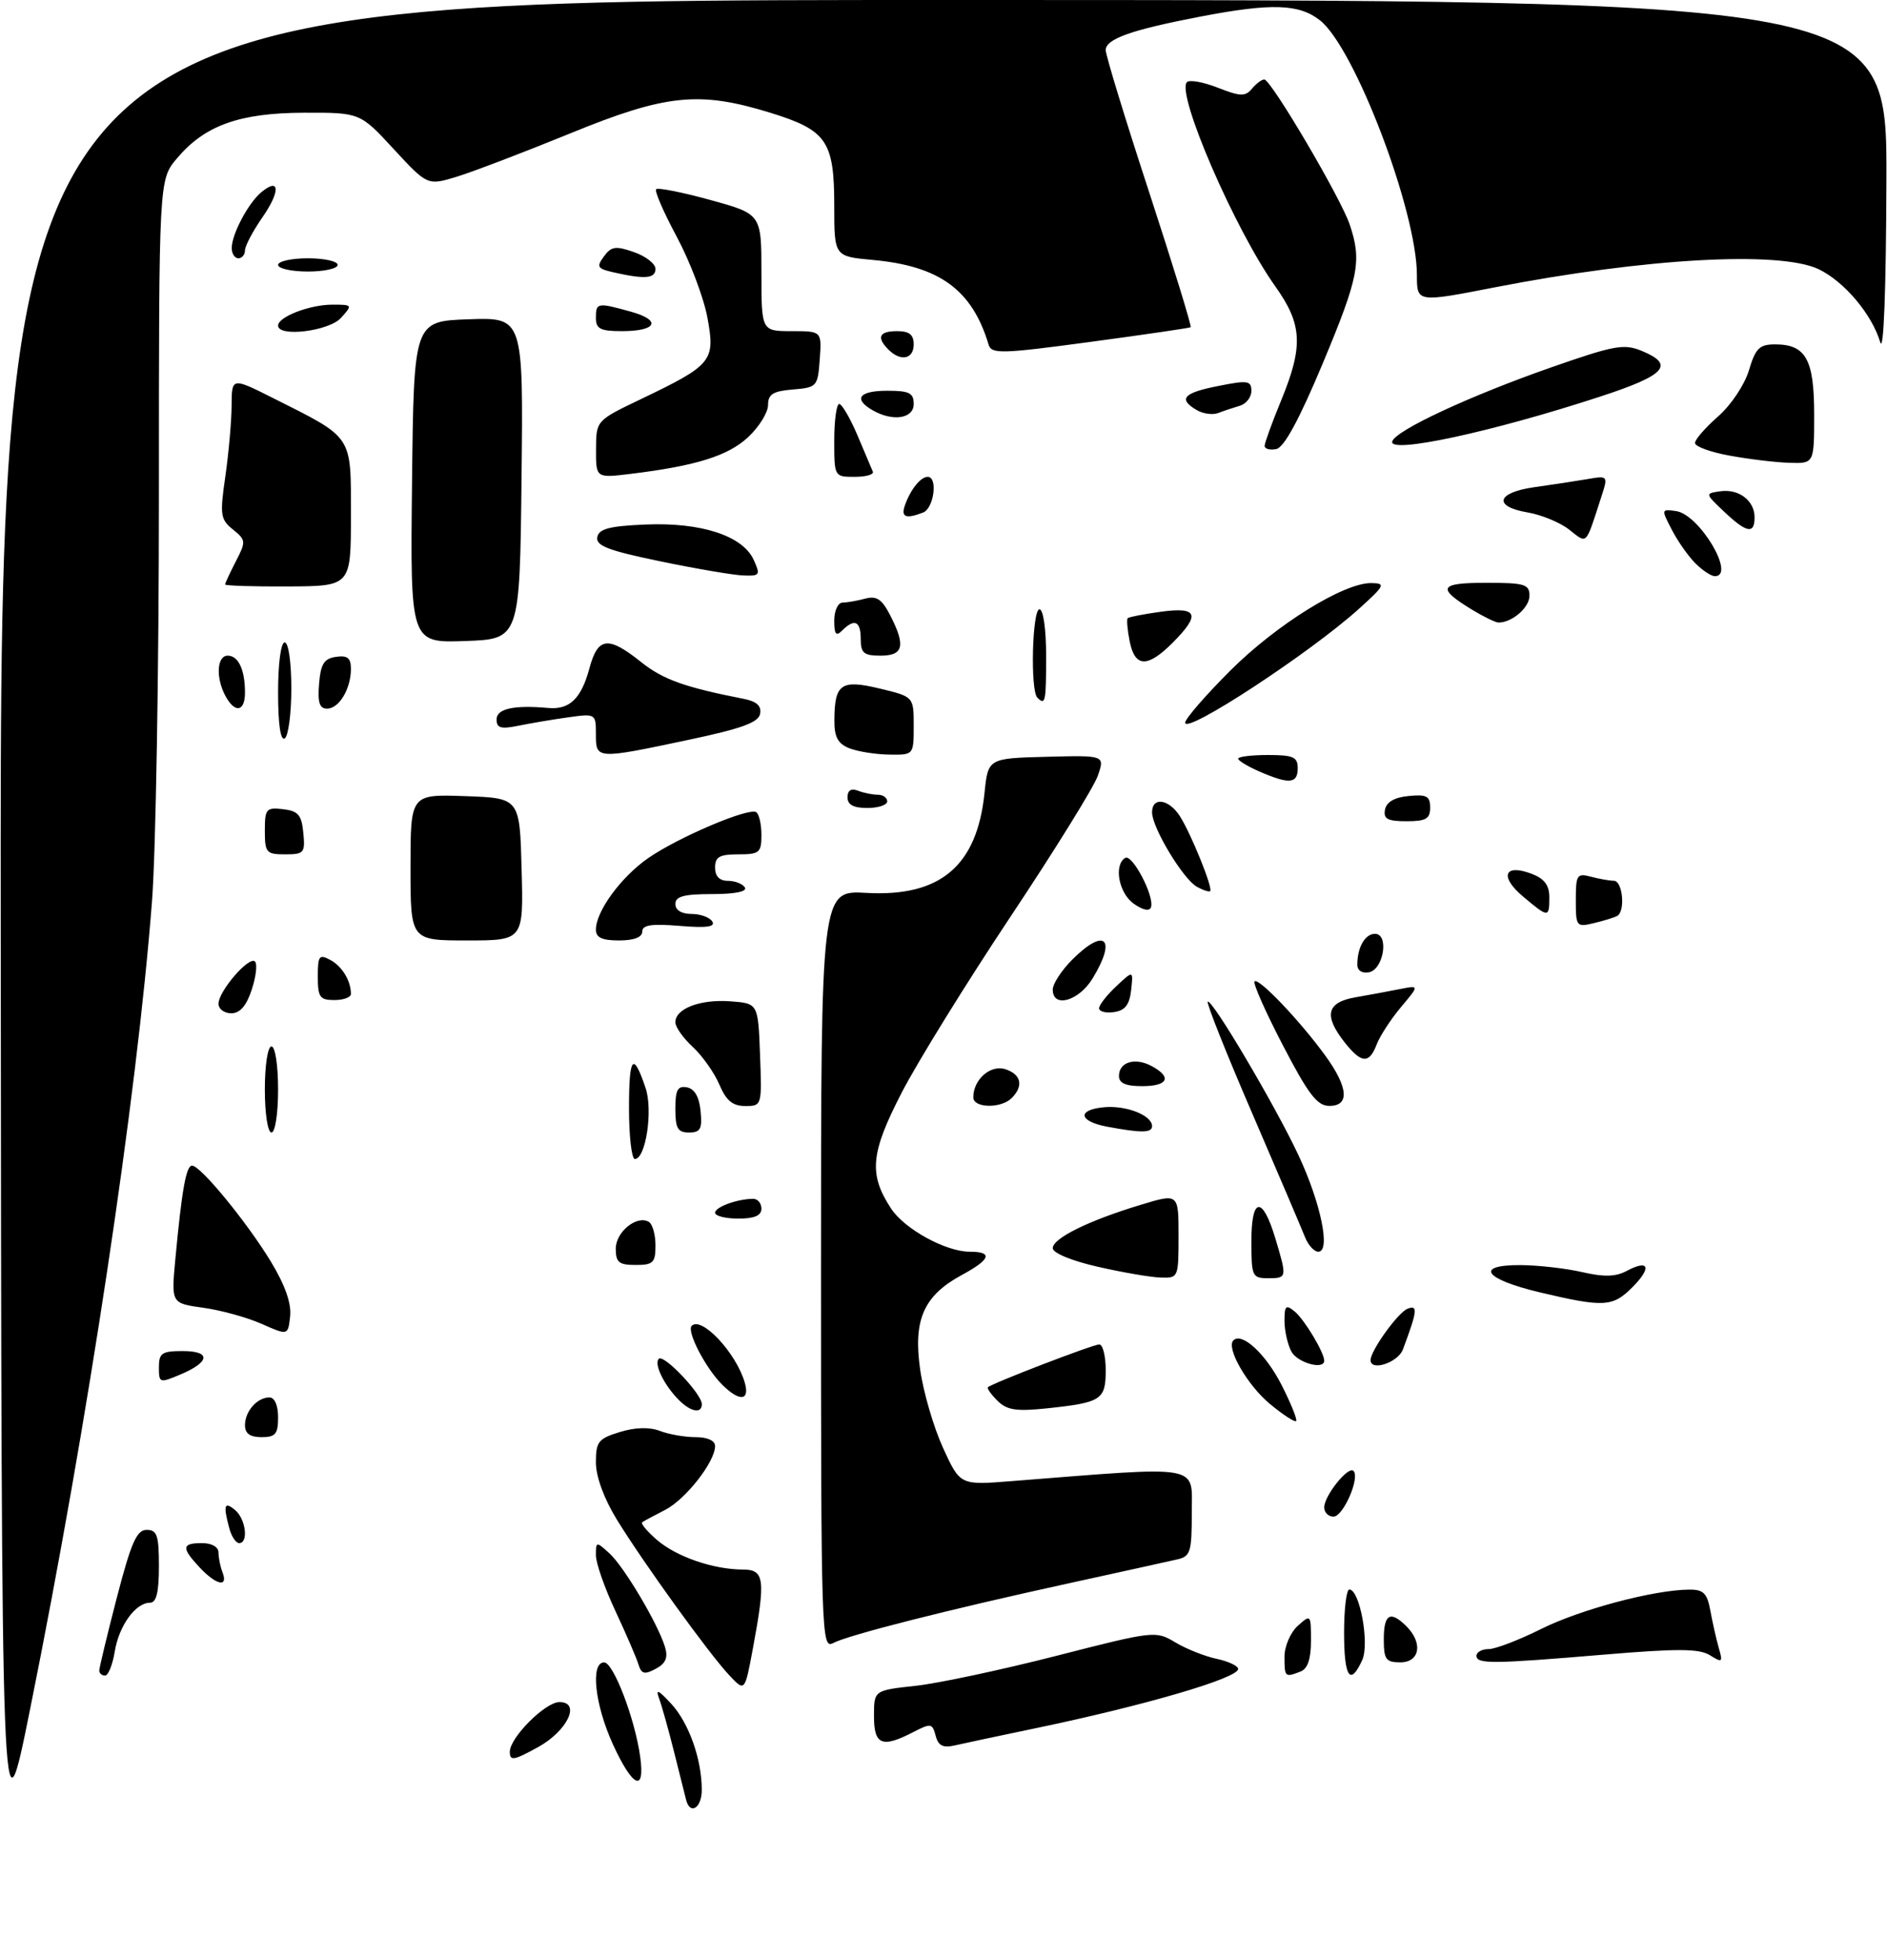 <?xml version="1.0" encoding="UTF-8" standalone="no"?>
<!DOCTYPE svg PUBLIC "-//W3C//DTD SVG 1.1//EN" "http://www.w3.org/Graphics/SVG/1.1/DTD/svg11.dtd" >
<svg xmlns="http://www.w3.org/2000/svg" xmlns:xlink="http://www.w3.org/1999/xlink" version="1.1" viewBox="0 0 285 296">
 <g >
 <path fill="currentColor"
d=" M 0.11 139.75 C 0.00 0.00 0.00 0.00 142.50 0.00 C 285.00 0.00 285.00 0.00 284.91 27.25 C 284.86 43.78 284.50 53.39 283.98 51.68 C 282.71 47.43 278.52 42.48 274.66 40.64 C 268.74 37.84 248.40 38.98 225.75 43.39 C 214.00 45.68 214.00 45.68 214.00 41.54 C 214.00 31.88 204.61 7.20 199.36 3.07 C 196.20 0.58 192.05 0.45 181.38 2.49 C 170.90 4.50 167.00 5.87 167.00 7.57 C 167.00 8.35 169.96 18.03 173.58 29.08 C 177.19 40.14 180.01 49.28 179.83 49.41 C 179.65 49.53 172.82 50.53 164.65 51.63 C 151.30 53.43 149.75 53.47 149.32 52.06 C 146.83 43.76 141.92 40.17 131.82 39.25 C 126.00 38.72 126.00 38.72 126.00 31.08 C 126.00 21.30 124.87 19.66 116.36 17.03 C 105.60 13.71 100.59 14.22 86.10 20.15 C 79.17 22.98 71.49 25.91 69.03 26.67 C 64.57 28.03 64.57 28.03 59.47 22.52 C 54.38 17.00 54.38 17.00 45.94 17.02 C 36.15 17.05 30.92 18.93 26.71 23.93 C 24.00 27.15 24.00 27.15 24.00 74.88 C 24.00 101.12 23.53 128.65 22.96 136.05 C 20.66 165.90 13.31 214.63 4.56 258.00 C 0.23 279.50 0.23 279.50 0.11 139.75 Z  M 103.62 271.75 C 103.44 271.06 102.62 267.80 101.80 264.50 C 100.97 261.20 99.97 257.60 99.56 256.50 C 98.99 254.95 99.40 255.12 101.37 257.25 C 104.04 260.14 105.99 265.62 105.99 270.25 C 106.00 273.00 104.22 274.12 103.62 271.75 Z  M 92.57 263.38 C 89.83 257.38 89.14 250.99 91.25 251.01 C 92.65 251.03 95.90 259.52 96.69 265.25 C 97.45 270.76 95.56 269.90 92.57 263.38 Z  M 77.00 264.50 C 77.00 262.36 82.36 257.00 84.49 257.00 C 87.78 257.00 85.70 261.36 81.25 263.81 C 77.58 265.83 77.00 265.93 77.00 264.50 Z  M 141.31 262.07 C 140.82 260.20 140.59 260.16 137.94 261.53 C 133.21 263.98 132.00 263.48 132.00 259.12 C 132.00 255.23 132.00 255.23 138.25 254.55 C 141.69 254.18 151.25 252.14 159.50 250.03 C 174.30 246.24 174.54 246.21 177.50 247.98 C 179.15 248.97 181.96 250.09 183.75 250.47 C 185.54 250.85 187.00 251.54 187.00 252.00 C 187.00 253.39 172.94 257.50 156.50 260.93 C 151.00 262.08 145.45 263.25 144.17 263.55 C 142.41 263.95 141.70 263.58 141.31 262.07 Z  M 110.16 252.97 C 107.12 249.75 97.12 235.90 93.13 229.39 C 91.21 226.25 90.00 222.94 90.00 220.81 C 90.00 217.69 90.37 217.22 93.60 216.23 C 95.95 215.51 98.06 215.45 99.67 216.06 C 101.02 216.58 103.45 217.00 105.07 217.00 C 106.86 217.00 108.00 217.52 108.00 218.35 C 108.00 220.72 103.56 226.39 100.48 227.97 C 98.84 228.81 97.28 229.65 97.00 229.84 C 96.72 230.02 97.74 231.24 99.25 232.54 C 102.20 235.07 107.77 236.99 112.25 236.99 C 115.47 237.00 115.65 238.49 113.70 248.97 C 112.49 255.45 112.49 255.45 110.16 252.97 Z  M 14.99 252.25 C 14.99 251.84 16.18 246.89 17.64 241.25 C 19.81 232.90 20.65 231.00 22.15 231.00 C 23.73 231.00 24.00 231.82 24.00 236.50 C 24.00 240.44 23.62 242.00 22.65 242.00 C 20.47 242.00 17.96 245.48 17.33 249.38 C 17.00 251.37 16.35 253.00 15.87 253.00 C 15.39 253.00 15.00 252.66 14.99 252.25 Z  M 96.42 251.29 C 96.12 250.31 94.55 246.68 92.94 243.23 C 91.32 239.78 90.00 236.00 90.00 234.83 C 90.00 232.74 90.05 232.73 92.03 234.53 C 94.24 236.53 99.38 245.18 100.44 248.69 C 100.92 250.30 100.55 251.17 99.03 251.98 C 97.34 252.89 96.87 252.77 96.42 251.29 Z  M 194.00 250.15 C 194.00 248.58 194.89 246.50 196.00 245.50 C 197.97 243.72 198.00 243.75 198.00 247.74 C 198.00 250.51 197.50 251.98 196.42 252.39 C 194.06 253.30 194.00 253.24 194.00 250.15 Z  M 203.00 246.50 C 203.00 242.93 203.36 240.00 203.79 240.00 C 205.37 240.00 206.87 248.19 205.74 250.66 C 203.92 254.66 203.00 253.26 203.00 246.50 Z  M 209.00 247.50 C 209.00 243.69 209.99 243.13 212.43 245.57 C 214.94 248.08 214.44 251.00 211.50 251.00 C 209.31 251.00 209.00 250.57 209.00 247.50 Z  M 223.00 250.00 C 223.00 249.45 223.83 249.00 224.84 249.00 C 225.85 249.00 229.41 247.63 232.75 245.97 C 238.65 243.02 249.80 240.05 255.12 240.02 C 257.29 240.00 257.84 240.55 258.33 243.25 C 258.66 245.04 259.23 247.56 259.60 248.85 C 260.23 251.00 260.12 251.09 258.26 249.93 C 256.65 248.92 253.42 248.90 242.32 249.83 C 225.33 251.26 223.00 251.28 223.00 250.00 Z  M 124.00 191.75 C 124.00 134.43 124.00 134.43 130.85 134.82 C 142.00 135.45 147.55 130.77 148.69 119.77 C 149.23 114.50 149.23 114.50 158.06 114.27 C 166.88 114.04 166.88 114.04 165.80 117.15 C 165.20 118.86 159.28 128.41 152.64 138.38 C 146.00 148.35 138.60 160.31 136.19 164.97 C 131.47 174.12 131.17 177.28 134.58 182.48 C 136.61 185.58 142.85 189.00 146.46 189.00 C 150.01 189.00 149.62 190.16 145.29 192.50 C 139.52 195.62 137.90 199.25 138.97 206.76 C 139.45 210.18 141.01 215.52 142.43 218.62 C 145.01 224.26 145.01 224.26 152.75 223.64 C 181.81 221.35 180.00 221.03 180.00 228.34 C 180.00 234.39 179.81 235.01 177.75 235.47 C 176.51 235.76 169.20 237.36 161.50 239.05 C 143.32 243.02 128.09 246.88 125.81 248.10 C 124.07 249.03 124.00 246.79 124.00 191.75 Z  M 30.17 236.69 C 27.37 233.70 27.43 233.00 30.50 233.00 C 31.99 233.00 33.00 233.57 33.00 234.42 C 33.00 235.20 33.27 236.55 33.61 237.42 C 34.50 239.74 32.67 239.35 30.17 236.69 Z  M 34.63 230.75 C 33.69 227.25 33.88 226.65 35.50 228.00 C 37.12 229.34 37.57 233.00 36.12 233.00 C 35.63 233.00 34.96 231.99 34.63 230.75 Z  M 200.00 227.61 C 200.00 225.84 203.63 221.31 204.42 222.09 C 205.44 223.11 202.87 229.00 201.40 229.00 C 200.63 229.00 200.00 228.37 200.00 227.61 Z  M 37.00 215.20 C 37.00 213.09 38.84 211.00 40.70 211.00 C 41.48 211.00 42.00 212.21 42.00 214.00 C 42.00 216.53 41.61 217.00 39.50 217.00 C 37.76 217.00 37.00 216.45 37.00 215.20 Z  M 191.83 212.01 C 188.41 209.19 185.14 203.52 186.28 202.39 C 187.57 201.09 191.19 204.45 193.57 209.14 C 194.98 211.92 195.97 214.37 195.76 214.57 C 195.56 214.78 193.79 213.63 191.83 212.01 Z  M 102.56 211.42 C 100.30 209.16 98.73 205.94 99.50 205.17 C 100.25 204.42 106.00 210.48 106.00 212.02 C 106.00 213.49 104.35 213.20 102.56 211.42 Z  M 150.65 211.50 C 149.69 210.55 149.04 209.63 149.20 209.47 C 149.80 208.87 165.08 203.00 166.03 203.00 C 166.56 203.00 167.00 204.75 167.00 206.89 C 167.00 211.37 166.36 211.78 158.03 212.66 C 153.47 213.13 152.05 212.91 150.65 211.50 Z  M 109.05 209.05 C 106.54 206.54 103.67 200.99 104.47 200.19 C 105.97 198.70 111.19 204.28 112.48 208.75 C 113.29 211.54 111.69 211.69 109.05 209.05 Z  M 24.00 206.45 C 24.00 204.31 24.45 204.00 27.58 204.00 C 31.91 204.00 31.74 205.65 27.22 207.55 C 24.10 208.86 24.00 208.83 24.00 206.45 Z  M 195.04 204.07 C 194.47 203.00 194.00 200.92 194.00 199.44 C 194.00 197.12 194.21 196.93 195.57 198.05 C 197.03 199.27 200.00 204.22 200.00 205.45 C 200.00 206.90 195.95 205.77 195.04 204.07 Z  M 207.00 205.37 C 207.00 203.93 211.16 198.15 212.59 197.61 C 214.18 196.99 214.07 197.92 211.89 203.75 C 211.15 205.74 207.00 207.11 207.00 205.37 Z  M 39.51 199.89 C 37.31 198.92 33.34 197.82 30.69 197.46 C 25.86 196.79 25.86 196.79 26.48 190.15 C 27.46 179.67 28.11 176.00 29.01 176.00 C 30.29 176.00 37.29 184.53 40.91 190.49 C 43.06 194.04 44.03 196.80 43.82 198.75 C 43.50 201.66 43.50 201.66 39.51 199.89 Z  M 232.58 195.14 C 224.15 193.13 222.63 190.99 229.67 191.02 C 232.32 191.04 236.51 191.51 238.97 192.08 C 242.27 192.84 244.02 192.79 245.71 191.89 C 249.08 190.09 249.50 191.41 246.52 194.39 C 243.56 197.35 242.22 197.42 232.58 195.14 Z  M 165.75 191.26 C 161.85 190.37 159.00 189.19 159.00 188.47 C 159.00 186.97 164.41 184.30 172.25 181.93 C 178.00 180.18 178.00 180.18 178.00 186.59 C 178.00 192.94 177.97 193.00 175.25 192.90 C 173.74 192.85 169.46 192.11 165.75 191.26 Z  M 189.00 187.42 C 189.00 180.68 190.68 180.51 192.64 187.05 C 194.40 192.94 194.39 193.00 191.50 193.00 C 189.13 193.00 189.00 192.71 189.00 187.42 Z  M 93.00 188.54 C 93.00 185.99 96.23 183.40 98.02 184.51 C 98.56 184.85 99.00 186.44 99.00 188.06 C 99.00 190.66 98.65 191.00 96.00 191.00 C 93.48 191.00 93.00 190.61 93.00 188.54 Z  M 197.08 186.75 C 196.59 185.51 193.01 177.11 189.11 168.07 C 185.21 159.04 182.20 151.47 182.41 151.26 C 182.99 150.68 192.59 166.91 196.10 174.40 C 199.50 181.66 201.01 189.00 199.11 189.00 C 198.47 189.00 197.56 187.99 197.08 186.75 Z  M 108.00 183.12 C 108.00 182.25 111.30 181.04 113.75 181.01 C 114.44 181.01 115.00 181.68 115.00 182.50 C 115.00 183.55 113.94 184.00 111.50 184.00 C 109.58 184.00 108.00 183.60 108.00 183.12 Z  M 95.00 167.33 C 95.00 159.46 95.63 158.70 97.51 164.30 C 98.64 167.67 97.53 175.00 95.88 175.00 C 95.40 175.00 95.00 171.55 95.00 167.33 Z  M 40.00 164.50 C 40.00 160.83 40.44 158.00 41.00 158.00 C 41.56 158.00 42.00 160.83 42.00 164.50 C 42.00 168.17 41.56 171.00 41.00 171.00 C 40.44 171.00 40.00 168.17 40.00 164.50 Z  M 102.00 167.43 C 102.00 164.56 102.35 163.92 103.75 164.18 C 104.90 164.40 105.61 165.62 105.81 167.76 C 106.08 170.47 105.79 171.00 104.06 171.00 C 102.36 171.00 102.00 170.37 102.00 167.43 Z  M 167.21 170.12 C 162.92 169.31 162.62 167.58 166.70 167.19 C 170.07 166.86 174.00 168.40 174.00 170.04 C 174.00 171.07 172.39 171.09 167.21 170.12 Z  M 108.64 163.75 C 107.88 161.96 106.07 159.41 104.63 158.08 C 103.18 156.74 102.00 155.07 102.00 154.36 C 102.00 152.29 105.74 150.86 110.29 151.19 C 114.50 151.50 114.50 151.50 114.79 159.25 C 115.08 166.95 115.07 167.00 112.56 167.00 C 110.65 167.00 109.68 166.19 108.64 163.75 Z  M 147.00 165.69 C 147.00 163.00 149.58 160.73 151.83 161.44 C 154.24 162.21 154.63 163.97 152.80 165.80 C 151.19 167.41 147.00 167.33 147.00 165.69 Z  M 193.75 157.82 C 191.13 152.79 189.21 148.45 189.48 148.18 C 190.09 147.57 196.39 154.18 200.17 159.40 C 203.66 164.21 203.87 167.01 200.75 166.98 C 198.93 166.97 197.59 165.21 193.75 157.82 Z  M 169.00 162.47 C 169.00 160.36 171.42 159.62 173.92 160.96 C 177.06 162.64 176.42 164.00 172.50 164.00 C 170.02 164.00 169.00 163.55 169.00 162.47 Z  M 203.07 157.37 C 199.88 153.31 200.37 151.33 204.75 150.58 C 206.81 150.22 209.82 149.67 211.44 149.34 C 214.38 148.76 214.38 148.76 211.59 152.07 C 210.06 153.90 208.41 156.43 207.93 157.69 C 206.79 160.68 205.62 160.60 203.07 157.37 Z  M 33.00 151.56 C 33.00 149.66 37.63 144.30 38.51 145.18 C 38.89 145.56 38.67 147.47 38.02 149.43 C 37.22 151.88 36.24 153.00 34.92 153.00 C 33.87 153.00 33.00 152.35 33.00 151.56 Z  M 166.00 152.24 C 166.00 151.75 167.16 150.26 168.59 148.92 C 171.17 146.50 171.17 146.50 170.84 149.50 C 170.59 151.72 169.92 152.58 168.25 152.82 C 167.01 153.00 166.00 152.74 166.00 152.24 Z  M 48.00 147.46 C 48.00 144.31 48.20 144.04 49.88 144.94 C 51.67 145.90 53.00 148.09 53.00 150.08 C 53.00 150.59 51.88 151.00 50.50 151.00 C 48.30 151.00 48.00 150.57 48.00 147.46 Z  M 159.00 149.42 C 159.00 148.56 160.32 146.53 161.92 144.92 C 166.87 139.97 168.72 141.67 165.01 147.75 C 162.92 151.17 159.00 152.27 159.00 149.42 Z  M 205.00 145.66 C 205.00 143.04 206.17 141.00 207.67 141.00 C 209.83 141.00 208.98 146.39 206.75 146.81 C 205.72 147.01 205.00 146.54 205.00 145.66 Z  M 62.00 130.96 C 62.00 119.92 62.00 119.92 70.25 120.21 C 78.50 120.50 78.50 120.50 78.78 131.25 C 79.07 142.00 79.07 142.00 70.53 142.00 C 62.00 142.00 62.00 142.00 62.00 130.96 Z  M 90.00 140.37 C 90.00 137.60 93.80 132.41 97.91 129.56 C 102.45 126.42 113.04 121.91 114.21 122.63 C 114.64 122.90 115.00 124.44 115.00 126.06 C 115.00 128.75 114.71 129.00 111.50 129.00 C 108.67 129.00 108.00 129.38 108.00 131.00 C 108.00 132.31 108.67 133.00 109.94 133.00 C 111.01 133.00 112.16 133.45 112.50 134.00 C 112.88 134.62 111.01 135.00 107.56 135.00 C 103.28 135.00 102.00 135.35 102.00 136.50 C 102.00 137.42 102.94 138.00 104.44 138.00 C 105.78 138.00 107.20 138.51 107.58 139.14 C 108.09 139.95 106.70 140.14 102.64 139.80 C 98.38 139.45 97.00 139.66 97.00 140.67 C 97.00 141.52 95.75 142.00 93.50 142.00 C 90.93 142.00 90.00 141.57 90.00 140.37 Z  M 238.00 135.90 C 238.00 132.10 238.18 131.82 240.25 132.37 C 241.49 132.70 243.06 132.98 243.75 132.99 C 245.08 133.00 245.51 137.59 244.25 138.30 C 243.84 138.53 242.26 139.02 240.75 139.38 C 238.09 140.02 238.00 139.91 238.00 135.90 Z  M 171.24 136.46 C 168.98 134.87 168.18 130.62 169.94 129.54 C 171.00 128.88 174.39 135.34 173.84 136.98 C 173.62 137.63 172.64 137.44 171.24 136.46 Z  M 230.02 135.36 C 226.43 132.34 227.19 130.36 231.34 131.94 C 233.25 132.67 234.00 133.66 234.00 135.48 C 234.00 138.61 233.87 138.60 230.02 135.36 Z  M 180.76 133.89 C 178.67 132.71 174.00 124.97 174.00 122.66 C 174.00 120.27 176.53 120.62 178.21 123.25 C 179.89 125.88 183.22 134.11 182.78 134.55 C 182.62 134.71 181.71 134.42 180.76 133.89 Z  M 40.00 125.43 C 40.00 122.13 40.20 121.89 42.75 122.18 C 45.04 122.45 45.55 123.04 45.81 125.75 C 46.11 128.78 45.92 129.00 43.06 129.00 C 40.22 129.00 40.00 128.75 40.00 125.43 Z  M 209.18 122.25 C 209.40 121.10 210.62 120.39 212.76 120.19 C 215.47 119.92 216.00 120.21 216.00 121.94 C 216.00 123.64 215.37 124.00 212.43 124.00 C 209.56 124.00 208.92 123.65 209.18 122.25 Z  M 128.00 120.39 C 128.00 119.34 128.54 118.99 129.58 119.39 C 130.45 119.73 131.80 120.00 132.58 120.00 C 133.36 120.00 134.00 120.45 134.00 121.00 C 134.00 121.55 132.65 122.00 131.00 122.00 C 128.91 122.00 128.00 121.51 128.00 120.39 Z  M 190.25 116.51 C 188.46 115.73 187.00 114.85 187.00 114.55 C 187.00 114.25 189.03 114.00 191.50 114.00 C 195.33 114.00 196.00 114.30 196.00 116.00 C 196.00 118.34 194.72 118.45 190.25 116.51 Z  M 90.00 110.86 C 90.00 107.75 89.97 107.73 85.75 108.32 C 83.41 108.65 80.04 109.22 78.25 109.59 C 75.64 110.12 75.00 109.93 75.00 108.62 C 75.00 107.01 77.60 106.43 82.84 106.90 C 86.04 107.18 87.80 105.47 89.03 100.88 C 90.30 96.18 91.85 95.99 96.81 99.95 C 100.12 102.60 103.40 103.77 112.32 105.52 C 114.29 105.91 115.03 106.58 114.80 107.79 C 114.55 109.09 112.00 110.02 103.99 111.71 C 90.01 114.67 90.00 114.66 90.00 110.86 Z  M 128.25 112.97 C 126.55 112.29 126.00 111.26 126.02 108.78 C 126.04 103.24 127.01 102.56 132.89 103.97 C 138.00 105.20 138.00 105.20 138.00 109.60 C 138.00 114.00 138.00 114.00 134.25 113.94 C 132.19 113.90 129.49 113.47 128.25 112.97 Z  M 42.00 104.56 C 42.00 100.19 42.42 97.00 43.00 97.00 C 43.57 97.00 44.00 99.98 44.00 103.94 C 44.00 107.76 43.55 111.16 43.00 111.50 C 42.37 111.89 42.00 109.34 42.00 104.56 Z  M 179.00 109.12 C 179.00 108.54 182.05 105.02 185.79 101.28 C 192.78 94.30 202.98 87.97 207.14 88.04 C 209.31 88.08 209.16 88.39 205.30 91.88 C 197.94 98.54 179.00 110.95 179.00 109.12 Z  M 34.04 105.07 C 32.56 102.31 32.76 99.00 34.39 99.00 C 36.01 99.00 37.00 101.13 37.00 104.58 C 37.00 107.49 35.47 107.74 34.04 105.07 Z  M 48.19 103.25 C 48.44 100.24 48.94 99.44 50.75 99.18 C 52.48 98.93 53.00 99.35 53.00 101.00 C 53.00 104.00 51.21 107.00 49.40 107.00 C 48.25 107.00 47.96 106.08 48.19 103.25 Z  M 156.67 105.33 C 155.59 104.26 155.90 92.00 157.00 92.00 C 157.57 92.00 158.00 95.00 158.00 99.00 C 158.00 106.04 157.89 106.56 156.67 105.33 Z  M 170.62 96.84 C 170.27 95.10 170.14 93.53 170.32 93.34 C 170.51 93.16 172.76 92.72 175.33 92.37 C 180.92 91.60 181.36 92.79 177.08 97.08 C 173.29 100.86 171.41 100.79 170.62 96.84 Z  M 130.00 96.50 C 130.00 93.77 129.06 93.34 127.20 95.20 C 126.27 96.13 126.00 95.80 126.00 93.70 C 126.00 92.21 126.56 90.99 127.25 90.99 C 127.94 90.98 129.48 90.71 130.67 90.39 C 132.38 89.93 133.19 90.46 134.42 92.85 C 136.82 97.49 136.47 99.00 133.00 99.00 C 130.47 99.00 130.00 98.61 130.00 96.50 Z  M 62.23 72.79 C 62.50 48.50 62.50 48.50 70.77 48.21 C 79.04 47.92 79.04 47.92 78.77 72.21 C 78.50 96.50 78.50 96.50 70.23 96.79 C 61.96 97.08 61.96 97.08 62.23 72.79 Z  M 222.36 92.08 C 216.93 88.77 217.32 88.00 224.44 88.00 C 230.29 88.00 231.00 88.21 231.00 89.96 C 231.00 91.74 228.37 94.01 226.32 94.00 C 225.87 93.99 224.09 93.13 222.36 92.08 Z  M 34.00 88.25 C 34.00 88.06 34.73 86.49 35.62 84.76 C 37.17 81.77 37.15 81.54 35.18 79.95 C 33.28 78.41 33.19 77.74 34.04 71.89 C 34.54 68.37 34.97 63.58 34.98 61.24 C 35.00 56.97 35.00 56.97 41.25 60.11 C 53.43 66.23 53.00 65.58 53.00 77.82 C 53.00 88.50 53.00 88.50 43.50 88.55 C 38.27 88.58 34.00 88.44 34.00 88.25 Z  M 99.70 84.75 C 91.86 83.13 89.97 82.40 90.21 81.11 C 90.45 79.85 92.03 79.43 97.48 79.20 C 105.88 78.84 112.17 80.89 113.83 84.53 C 114.88 86.84 114.78 86.99 112.23 86.89 C 110.73 86.83 105.09 85.87 99.70 84.75 Z  M 256.05 85.05 C 254.98 83.98 253.38 81.70 252.49 79.97 C 250.89 76.89 250.90 76.85 253.15 77.17 C 256.67 77.68 262.22 87.00 259.00 87.00 C 258.45 87.00 257.12 86.12 256.05 85.05 Z  M 237.00 79.97 C 235.62 78.89 232.81 77.73 230.75 77.38 C 225.46 76.48 226.01 74.37 231.75 73.56 C 234.36 73.20 237.94 72.65 239.70 72.35 C 242.90 71.80 242.90 71.80 241.81 75.15 C 239.42 82.50 239.78 82.14 237.00 79.97 Z  M 260.40 77.26 C 257.51 74.52 257.50 74.51 259.81 74.18 C 262.61 73.77 265.00 75.59 265.00 78.12 C 265.00 80.70 263.80 80.48 260.40 77.26 Z  M 136.69 76.25 C 137.53 73.89 139.05 72.00 140.12 72.00 C 141.68 72.00 141.05 76.76 139.42 77.39 C 136.79 78.40 136.03 78.09 136.69 76.25 Z  M 90.02 67.84 C 90.04 63.50 90.04 63.50 96.77 60.28 C 107.58 55.10 108.05 54.52 106.85 48.00 C 106.30 44.98 104.21 39.48 102.23 35.78 C 100.24 32.08 98.83 28.84 99.10 28.57 C 99.37 28.30 103.06 29.03 107.30 30.20 C 115.00 32.32 115.00 32.32 115.00 41.16 C 115.00 50.00 115.00 50.00 119.56 50.00 C 124.11 50.00 124.11 50.00 123.81 54.25 C 123.51 58.38 123.39 58.51 119.75 58.81 C 116.74 59.06 116.00 59.53 116.00 61.16 C 116.00 62.28 114.65 64.46 113.00 66.00 C 109.97 68.83 105.12 70.35 95.25 71.55 C 90.00 72.19 90.00 72.19 90.02 67.84 Z  M 126.00 66.50 C 126.00 63.48 126.34 61.00 126.75 61.00 C 127.16 61.01 128.40 63.13 129.50 65.72 C 130.60 68.31 131.65 70.79 131.83 71.22 C 132.02 71.65 130.78 72.00 129.08 72.00 C 126.01 72.00 126.00 71.98 126.00 66.50 Z  M 261.25 68.80 C 258.36 68.28 256.00 67.42 256.00 66.89 C 256.00 66.37 257.57 64.56 259.49 62.88 C 261.45 61.16 263.49 58.10 264.15 55.91 C 265.14 52.59 265.73 52.00 268.09 52.00 C 272.74 52.00 274.00 54.25 274.00 62.57 C 274.00 70.00 274.00 70.00 270.25 69.88 C 268.19 69.82 264.14 69.33 261.25 68.80 Z  M 191.00 67.32 C 191.01 66.87 192.12 63.80 193.48 60.50 C 196.87 52.27 196.71 49.00 192.62 43.25 C 186.51 34.68 177.59 14.07 179.27 12.40 C 179.66 12.01 181.76 12.39 183.95 13.25 C 187.34 14.58 188.08 14.60 189.08 13.40 C 189.72 12.63 190.56 12.00 190.95 12.00 C 191.96 12.00 202.49 29.86 203.85 33.90 C 205.71 39.40 205.23 41.84 199.73 54.99 C 196.19 63.43 193.93 67.58 192.75 67.81 C 191.79 68.00 191.00 67.78 191.00 67.32 Z  M 210.28 66.64 C 210.82 64.97 221.95 59.79 234.23 55.49 C 243.84 52.13 245.28 51.87 247.98 52.99 C 253.00 55.07 251.57 56.65 241.75 59.86 C 225.39 65.22 209.64 68.61 210.28 66.64 Z  M 131.75 61.92 C 128.83 60.22 129.77 59.00 134.00 59.00 C 137.33 59.00 138.00 59.33 138.00 61.00 C 138.00 63.23 134.80 63.70 131.75 61.92 Z  M 180.75 61.92 C 177.89 60.25 178.71 59.32 184.00 58.28 C 188.46 57.39 189.00 57.47 189.00 59.03 C 189.00 59.98 188.21 60.99 187.25 61.27 C 186.29 61.55 184.82 62.04 184.00 62.36 C 183.18 62.68 181.71 62.49 180.75 61.92 Z  M 134.20 52.80 C 132.34 50.94 132.77 50.00 135.50 50.00 C 137.33 50.00 138.00 50.53 138.00 52.00 C 138.00 54.23 136.04 54.64 134.20 52.80 Z  M 42.00 49.16 C 42.00 47.84 46.78 46.00 50.20 46.00 C 53.25 46.00 53.27 46.04 51.50 48.00 C 49.68 50.01 42.00 50.95 42.00 49.16 Z  M 90.00 48.00 C 90.00 45.69 90.21 45.65 95.28 47.06 C 99.96 48.36 99.21 50.00 93.94 50.00 C 90.67 50.00 90.00 49.66 90.00 48.00 Z  M 92.70 41.13 C 90.22 40.57 90.05 40.30 91.21 38.72 C 92.33 37.19 92.99 37.10 95.76 38.07 C 97.54 38.69 99.00 39.83 99.00 40.60 C 99.00 42.06 97.41 42.20 92.70 41.13 Z  M 42.00 40.00 C 42.00 39.45 44.02 39.00 46.50 39.00 C 48.98 39.00 51.00 39.45 51.00 40.00 C 51.00 40.55 48.98 41.00 46.50 41.00 C 44.02 41.00 42.00 40.55 42.00 40.00 Z  M 35.00 37.45 C 35.00 35.37 37.49 30.67 39.46 29.03 C 42.27 26.70 42.38 28.85 39.65 32.79 C 38.19 34.89 37.00 37.15 37.00 37.80 C 37.00 38.46 36.55 39.00 36.00 39.00 C 35.45 39.00 35.00 38.30 35.00 37.45 Z "/>
</g>
</svg>